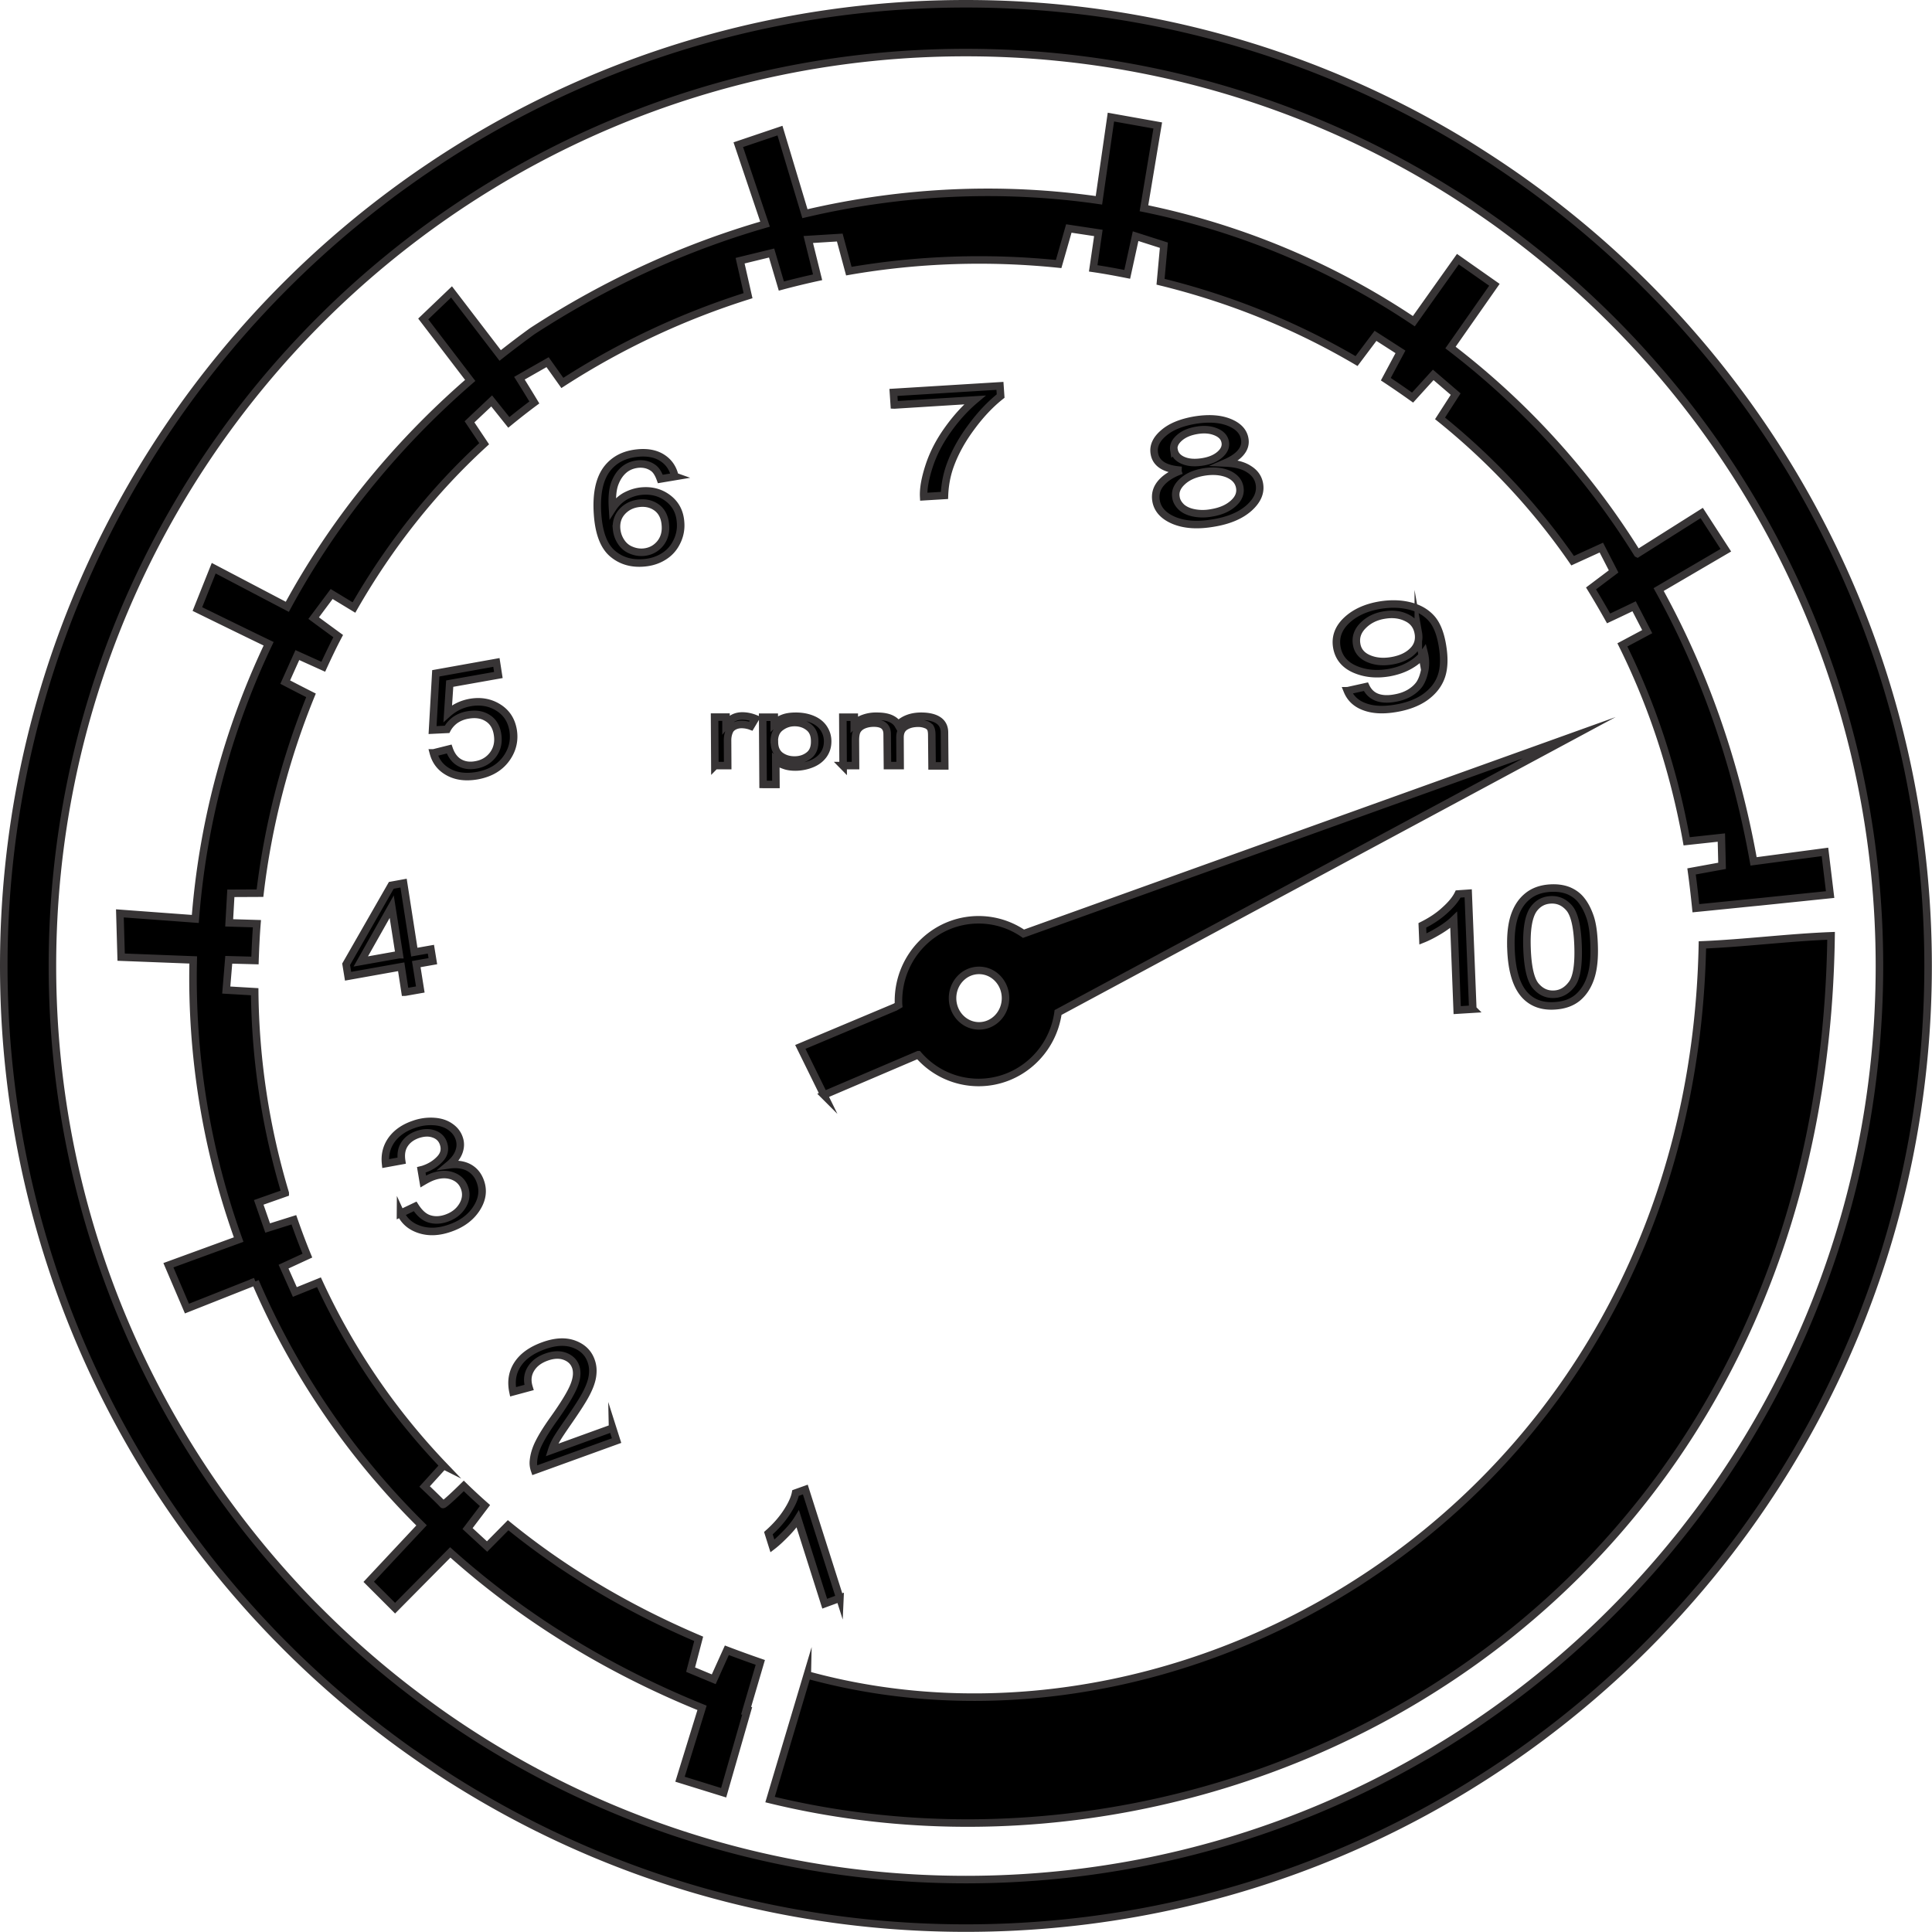 <svg xmlns="http://www.w3.org/2000/svg" xml:space="preserve" width="73.77" height="73.77" style="shape-rendering:geometricPrecision;text-rendering:geometricPrecision;image-rendering:optimizeQuality;fill-rule:evenodd;clip-rule:evenodd" viewBox="0 0 138.59 138.59"><path d="M69.29.27c38.11 0 69.02 30.91 69.02 69.02s-30.91 69.02-69.02 69.02C31.17 138.31.27 107.4.27 69.29S31.18.27 69.29.27zM51.28 54.93l-.02-3.49h.82v.53c.21-.25.4-.41.58-.49.18-.08.37-.12.58-.12.31 0 .62.06.94.19l-.32.54a1.92 1.92 0 0 0-.66-.12c-.2 0-.37.04-.53.12-.15.08-.27.19-.33.32-.1.21-.15.44-.15.69l.01 1.82h-.91zm3.46 1.34-.03-4.82h.83v.46c.19-.17.41-.31.66-.4.24-.09.54-.13.89-.13.46 0 .86.08 1.21.23.35.15.62.37.8.65.18.28.27.58.27.92 0 .36-.09.67-.29.96-.2.28-.48.5-.85.65-.37.15-.77.23-1.18.23-.3 0-.58-.04-.81-.13-.24-.08-.44-.19-.59-.32l.01 1.7h-.91zm.81-3.06c0 .45.15.78.42.99.28.21.62.32 1.02.32s.75-.11 1.03-.33c.29-.22.43-.56.42-1.03 0-.44-.14-.78-.43-1-.28-.22-.62-.33-1.01-.33-.38 0-.72.12-1.02.35-.3.23-.44.57-.44 1.02zm4.93 1.73-.02-3.49h.82v.49c.17-.17.39-.31.67-.41.28-.1.6-.16.95-.15.4 0 .72.05.98.16.25.11.43.26.54.45.42-.41.98-.61 1.66-.61.53 0 .95.1 1.23.29.29.19.44.49.44.88l.02 2.39h-.91l-.02-2.2c0-.24-.03-.4-.09-.51a.63.63 0 0 0-.33-.25 1.5 1.5 0 0 0-.55-.1c-.38 0-.69.08-.94.24-.25.16-.37.42-.37.78l.01 2.02h-.91l-.02-2.26c0-.26-.08-.46-.23-.59-.15-.13-.39-.2-.73-.2-.25 0-.49.04-.71.13-.22.09-.37.22-.47.38-.1.17-.14.41-.14.73l.01 1.81h-.91zm36.19-5.39 1.31-.29c.18.38.45.63.8.76.35.13.77.15 1.27.06.42-.07.78-.2 1.08-.38.3-.18.53-.39.7-.63.16-.24.28-.55.36-.93.08-.38.08-.75.01-1.12-.01-.04-.02-.1-.04-.18-.23.33-.56.62-1.01.88-.45.26-.95.43-1.5.53-.93.16-1.75.07-2.48-.25-.72-.32-1.14-.84-1.27-1.55-.13-.73.1-1.38.69-1.94s1.39-.93 2.4-1.1c.73-.12 1.42-.11 2.07.04.65.15 1.17.43 1.57.85.4.41.68 1.07.83 1.95.16.92.14 1.68-.07 2.28-.21.6-.61 1.09-1.17 1.49-.56.39-1.26.65-2.09.79-.88.15-1.62.12-2.24-.11-.61-.22-1.02-.61-1.24-1.15zm5.07-4.14c-.09-.51-.37-.88-.84-1.1-.47-.23-1-.29-1.6-.19-.62.1-1.12.35-1.52.75-.4.4-.55.85-.46 1.36.08.46.36.8.84 1.01.48.21 1.04.27 1.68.16.64-.11 1.14-.34 1.5-.7.36-.35.49-.79.4-1.3zm-41.49 69.23-1.09.4-1.93-6.08c-.19.31-.47.66-.83 1.03s-.69.68-.99.91l-.29-.92c.53-.47.97-.97 1.31-1.49.34-.52.56-.98.64-1.39l.7-.25 2.48 7.8zm-16.31-12.21.29.91-5.88 2.13c-.08-.23-.11-.46-.08-.71.04-.4.17-.84.4-1.29.23-.46.58-1.02 1.06-1.69.74-1.04 1.22-1.83 1.43-2.35.22-.53.26-.97.15-1.34-.12-.38-.38-.64-.77-.79-.39-.15-.84-.13-1.34.05-.53.19-.9.48-1.13.87-.23.39-.27.82-.12 1.31l-1.15.31c-.16-.76-.04-1.42.34-1.99.38-.57.99-1 1.84-1.31.85-.31 1.6-.35 2.22-.11.63.24 1.04.66 1.23 1.27.1.31.12.64.07 1-.05.36-.19.76-.42 1.21-.23.46-.65 1.11-1.25 1.98-.5.72-.82 1.2-.95 1.44s-.23.47-.3.69l4.36-1.58zM28.73 87.04l1.05-.5c.3.47.63.77 1.01.89.37.12.78.11 1.22-.04.52-.18.9-.47 1.16-.89.25-.41.31-.84.16-1.27-.14-.41-.42-.7-.84-.86-.42-.16-.88-.15-1.39.02-.21.07-.45.19-.74.36l-.14-.83c.08-.02.14-.03.18-.05.47-.16.85-.4 1.16-.73.31-.33.39-.7.25-1.11-.11-.33-.34-.56-.68-.68-.35-.13-.73-.11-1.16.03-.43.15-.74.38-.95.7-.21.32-.28.71-.21 1.18l-1.15.21c-.07-.65.08-1.22.44-1.72.36-.49.89-.86 1.6-1.1.48-.17.96-.23 1.43-.2s.86.16 1.17.38c.32.22.53.5.64.83.11.32.1.64-.02.97-.12.33-.36.64-.71.93.56-.08 1.04-.01 1.43.2.4.22.67.56.83 1.03.22.64.12 1.28-.3 1.92-.42.64-1.06 1.11-1.92 1.4-.78.27-1.49.3-2.14.09-.65-.21-1.11-.6-1.38-1.19zm.33-15.87-.28-1.82-3.81.68-.14-.86 3.24-5.66.88-.16.77 4.95 1.19-.21.14.86-1.19.21.29 1.82-1.08.19zm-.42-2.69-.54-3.44-2.22 3.93 2.75-.49zm2.46-14.47 1.12-.28c.16.46.41.79.75.98.34.19.73.24 1.16.16.53-.09.94-.34 1.24-.74.3-.41.41-.89.32-1.45-.08-.53-.32-.93-.71-1.17-.39-.25-.86-.32-1.43-.22-.35.06-.65.19-.91.37-.25.19-.44.41-.57.66l-1.04.05.23-4.07 4.35-.78.14.9-3.49.62-.14 2.14c.47-.42 1-.67 1.58-.78.76-.14 1.45-.02 2.04.35.6.37.95.92 1.07 1.64.11.69-.03 1.33-.41 1.91-.47.72-1.19 1.16-2.16 1.34-.8.14-1.48.06-2.04-.24-.57-.3-.94-.76-1.11-1.39zm74.56 18.38-1.13.07-.25-6.47c-.26.25-.61.51-1.04.77-.43.26-.82.46-1.17.6l-.04-.98c.62-.31 1.16-.66 1.61-1.08.46-.41.78-.8.96-1.17l.72-.05.33 8.3zm2.73-4.27c-.04-.98.04-1.77.24-2.38.2-.61.51-1.09.94-1.44.42-.35.97-.55 1.63-.59.49-.03.93.03 1.31.18.38.16.7.39.95.72.25.32.45.72.61 1.19.16.48.25 1.12.28 1.94.04.97-.04 1.76-.24 2.37-.2.61-.51 1.09-.93 1.45-.42.35-.97.55-1.64.59-.88.06-1.58-.18-2.11-.72-.63-.65-.98-1.76-1.04-3.31zm1.15-.07c.05 1.36.26 2.25.63 2.68.37.43.81.62 1.33.59.52-.03.94-.29 1.28-.76.33-.47.47-1.39.42-2.74-.05-1.36-.26-2.25-.63-2.68-.37-.43-.82-.62-1.34-.59-.52.03-.92.26-1.22.67-.37.53-.52 1.47-.47 2.83zm-56.02 54.67 1.02-3.47c-.81-.28-1.61-.57-2.4-.87l-.94 2.08-1.66-.69.58-2.21c-5.24-2.23-9.79-4.99-13.67-8.15l-1.51 1.53-1.4-1.29 1.25-1.65c-.52-.46-1.03-.93-1.52-1.41-.64.63-1.46 1.4-1.5 1.33-.07-.11-1.31-1.29-1.31-1.29l1.36-1.5a48.178 48.178 0 0 1-8.94-13.15l-1.73.7-.81-1.82 1.71-.79c-.35-.85-.67-1.71-.97-2.57l-1.88.59-.64-1.84 1.9-.67a51.894 51.894 0 0 1-2.19-14.44l-2.04-.12.18-2.17 1.88.05c.03-.88.07-1.76.14-2.64l-1.99-.06.12-2.12 2.09-.01c.58-4.89 1.82-9.68 3.66-14.19-1.01-.51-1.85-.95-1.85-.95l.87-1.94 1.86.84c.34-.74.69-1.48 1.07-2.2-.88-.64-1.76-1.29-1.76-1.29l1.29-1.73 1.6.97c2.51-4.38 5.64-8.37 9.34-11.75l-1.05-1.57 1.59-1.5 1.23 1.54c.6-.49 1.21-.97 1.83-1.43-.56-.93-1.07-1.74-1.07-1.74l2.02-1.15 1.06 1.49c4.24-2.74 8.72-4.81 13.32-6.26-.31-1.37-.57-2.51-.57-2.51l2.26-.55.7 2.37c.86-.23 1.73-.44 2.6-.63l-.67-2.71 2.26-.14.65 2.41c5.02-.87 10.09-1.02 15.05-.51.36-1.25.73-2.55.73-2.55l2.12.32-.37 2.54c.82.12 1.63.27 2.44.43l.6-2.74 2.03.65-.24 2.62c4.95 1.21 9.69 3.12 14.06 5.69l1.36-1.81 1.79 1.15-1.05 1.96c.65.43 1.29.87 1.92 1.32l1.48-1.63 1.61 1.38-1.12 1.74c3.59 2.89 6.81 6.3 9.51 10.21l2.06-.94.88 1.71-1.62 1.22c.43.7.85 1.42 1.26 2.15.9-.42 1.83-.87 1.83-.87l.94 1.82-1.78.95c2.11 4.25 3.69 8.96 4.61 14.09 1.21-.13 2.49-.27 2.49-.27l.05 2.03-2.19.4c.12.87.22 1.75.31 2.64 1.54-.15 3.07-.31 4.6-.46l5.03-.52-.37-3.06-5.12.68c-1.29-7.23-3.63-13.76-6.81-19.5l4.82-2.82-1.73-2.67-4.61 2.91a55.365 55.365 0 0 0-13.41-14.78l3.15-4.5-2.62-1.84-3.16 4.45a54.287 54.287 0 0 0-19.36-8.1L83.05 9l-3.36-.6-.86 5.97c-6.86-.99-13.99-.71-21.09.96l-1.79-5.96-2.99 1.01 1.92 5.7c-5.68 1.64-11.3 4.17-16.69 7.67-.79.57-1.55 1.15-2.31 1.75l-3.49-4.56-2.03 1.94 3.37 4.41c-5.54 4.8-9.91 10.32-13.12 16.24l-5.28-2.77-1.17 2.93s3.59 1.76 5.11 2.49c-3 6.3-4.74 13-5.26 19.74l-5.41-.4.09 3.14 5.17.2c-.16 6.81.94 13.62 3.26 20.06l-5.04 1.84 1.33 3.11 4.9-1.94a55.27 55.27 0 0 0 11.93 17.49l-3.79 4.05 1.89 1.89 3.96-4c5.02 4.5 11.04 8.31 18.06 11.15l-1.58 5.12 3.13.97 1.69-5.88zm31.24-88.98c-.6-.04-1.06-.16-1.38-.36-.32-.2-.51-.48-.57-.83-.1-.53.12-1.02.64-1.47.52-.46 1.27-.77 2.25-.94.98-.16 1.8-.11 2.46.15.66.26 1.04.66 1.13 1.19.06.33-.02.65-.25.94-.23.3-.61.56-1.14.79.72.03 1.28.17 1.69.44.42.26.67.61.75 1.06.11.62-.14 1.19-.74 1.73-.61.54-1.46.9-2.57 1.08-1.11.19-2.04.13-2.8-.18-.75-.31-1.19-.78-1.3-1.41-.08-.47.03-.89.35-1.27.32-.38.81-.69 1.47-.92zm-.54-1.46c.06.34.28.59.66.75.38.16.84.19 1.4.1.54-.09.95-.27 1.25-.54.3-.27.42-.57.36-.88-.06-.33-.28-.57-.67-.73-.39-.16-.84-.2-1.37-.11-.53.09-.95.27-1.26.55-.31.28-.43.56-.38.87zm.14 3.42c.04.25.18.48.4.69.23.2.54.34.93.41.39.07.8.07 1.22-.01.67-.11 1.19-.34 1.57-.69.38-.34.53-.73.45-1.15-.08-.43-.36-.74-.84-.95-.49-.2-1.07-.25-1.74-.14-.65.11-1.17.34-1.54.69-.38.35-.53.73-.45 1.14zm-20.21-6.65-.06-.9 7.64-.47.05.73c-.72.57-1.42 1.3-2.09 2.21-.68.91-1.19 1.83-1.53 2.77-.24.66-.38 1.38-.41 2.15l-1.49.09c-.03-.6.11-1.35.4-2.23.29-.88.73-1.73 1.33-2.57.6-.84 1.24-1.55 1.94-2.14l-5.77.36zm-15.71 5.13-1.07.18c-.13-.36-.29-.62-.48-.77-.32-.24-.69-.34-1.13-.3-.35.04-.65.15-.91.34-.33.25-.57.59-.74 1.03-.17.44-.22 1.04-.17 1.81.24-.37.54-.66.9-.87.37-.2.76-.33 1.17-.37.73-.07 1.37.1 1.91.51.55.42.85.99.9 1.73.04.48-.05.95-.26 1.38-.21.44-.51.79-.92 1.05-.4.26-.87.42-1.4.47-.91.09-1.67-.13-2.29-.65-.62-.52-.98-1.45-1.08-2.78-.11-1.49.12-2.6.7-3.34.51-.64 1.23-1.01 2.17-1.1.7-.07 1.29.04 1.76.34.47.3.78.74.91 1.33zm-4.21 3.76c.03.33.13.63.31.91s.42.49.72.61c.3.13.61.18.93.15.47-.05.85-.25 1.15-.6.3-.36.44-.81.39-1.36-.04-.53-.24-.94-.58-1.21-.35-.27-.77-.39-1.28-.34-.49.05-.9.24-1.22.58-.32.34-.46.76-.42 1.26zM59.1 78.55l6.77-2.89a5.711 5.711 0 0 0 4.33 1.99c2.9 0 5.31-2.18 5.7-5.02l36.67-19.71-39.15 14.06c-.92-.63-2.03-1-3.22-1-3.18 0-5.75 2.61-5.75 5.83 0 .1 0 .19.01.29l-.24.14-6.81 2.86 1.7 3.46zm11.13-8.94c1.05 0 1.9.89 1.9 1.99s-.85 1.99-1.9 1.99c-1.05 0-1.9-.89-1.9-1.99s.85-1.99 1.9-1.99zm-12.32 50.53c-.89 2.98-1.78 5.96-2.67 8.95 33.87 8.26 75.49-14.09 76.11-61.96-3.07.12-6.16.52-9.23.65-.77 39.11-36.07 60.12-64.21 52.37zM69.29 3.77c36.18 0 65.53 29.34 65.53 65.53 0 36.18-29.34 65.53-65.53 65.53-36.18 0-65.53-29.34-65.53-65.53 0-36.18 29.34-65.53 65.53-65.53z" style="fill:#000;stroke:#373435;stroke-width:.54;stroke-miterlimit:22.926"/></svg>